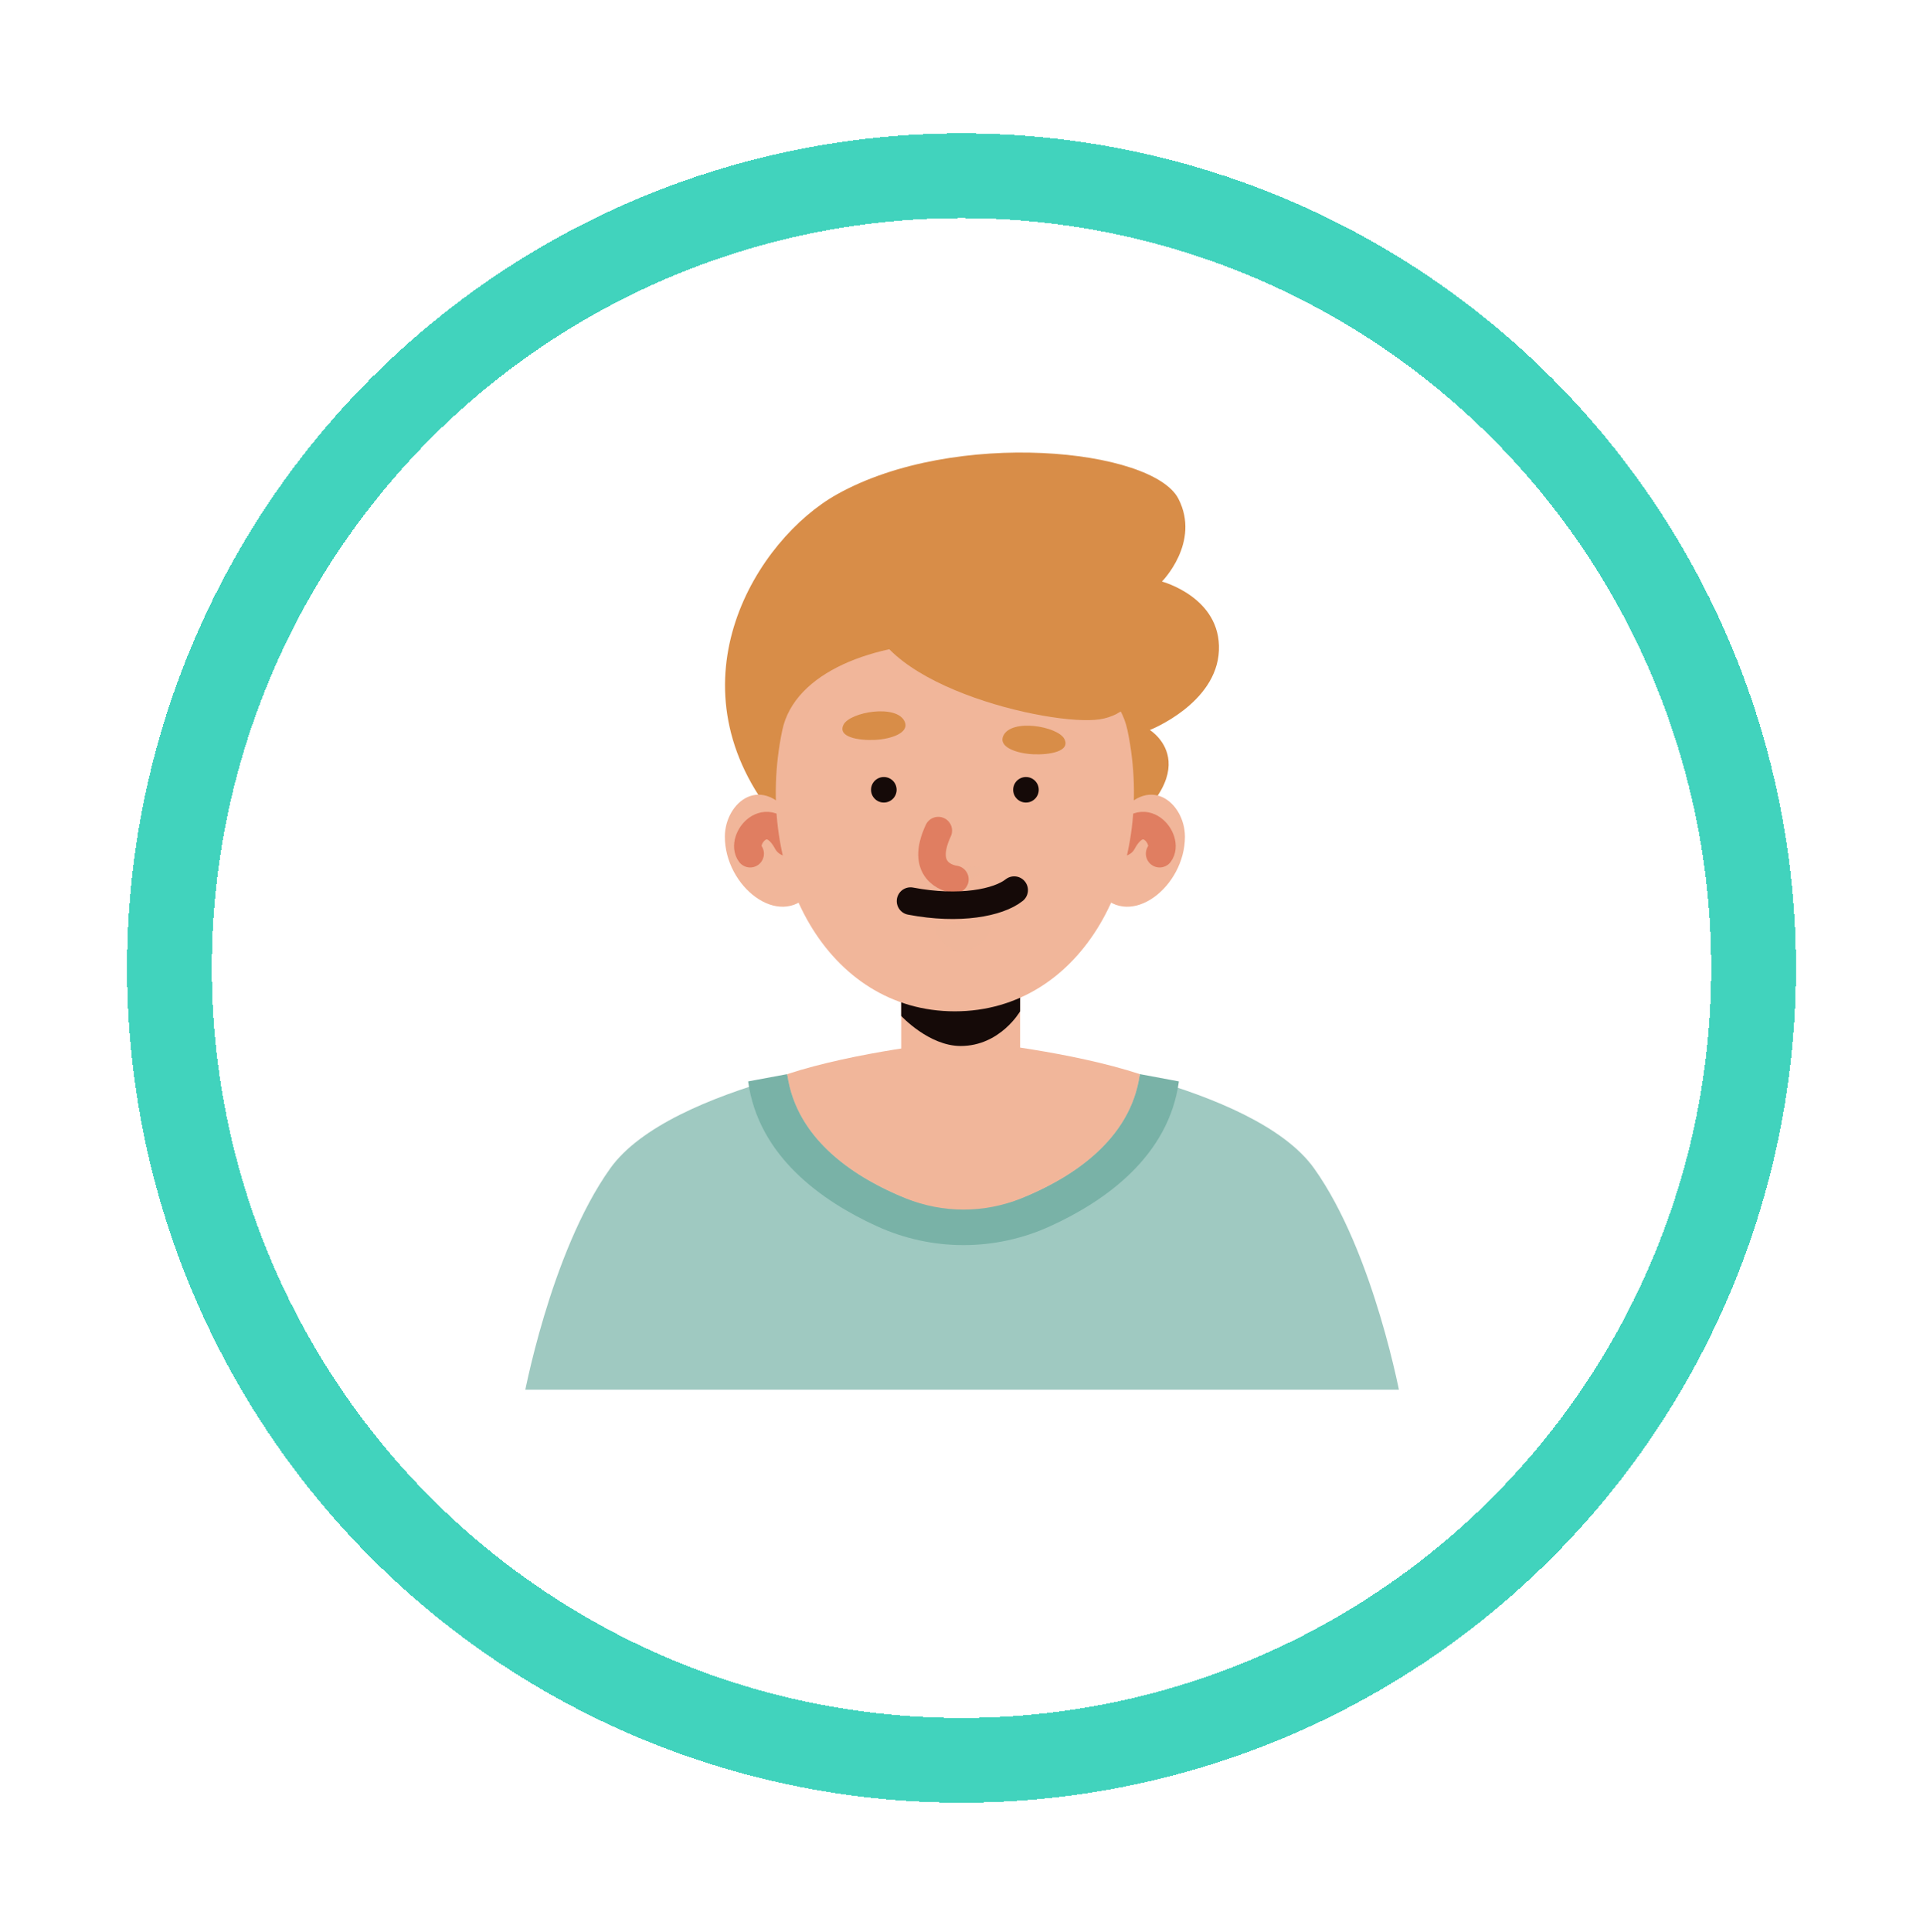 <svg width="227" height="228" viewBox="0 0 227 228" fill="none" xmlns="http://www.w3.org/2000/svg">
<g filter="url(#filter0_d_229_398)">
<circle cx="113.5" cy="111.5" r="93.5" stroke="#41D3BD" stroke-width="10" shape-rendering="crispEdges"/>
</g>
<g clip-path="url(#clip0_229_398)">
<path d="M91.202 96.172C78.874 80.448 89.325 63.633 98.813 58.333C112.72 50.564 136.07 52.94 139.108 58.864C141.75 64.014 137.162 68.629 137.162 68.629C137.162 68.629 144.149 70.48 143.887 76.766C143.627 83.051 135.734 86.15 135.734 86.15C135.734 86.15 143.863 91.134 129.007 100.671C114.151 110.207 93.841 99.543 91.202 96.172Z" fill="#D88D48"/>
<path d="M165.379 165.221H61.767C61.767 165.221 64.909 147.875 72.03 137.891C79.15 127.9 105.581 124.259 105.581 124.259L113.574 125.489L121.567 124.259C121.567 124.259 148.005 127.9 155.128 137.891C162.246 147.878 165.379 165.221 165.379 165.221Z" fill="#9FC9C1"/>
<path d="M139.163 127.619C137.961 136.447 130.49 141.735 123.956 144.715C117.456 147.68 110.021 147.68 103.52 144.715C96.989 141.733 89.521 136.444 88.314 127.619L92.928 126.76C93.968 134.374 100.702 138.772 106.232 141.131C111.032 143.18 116.445 143.18 121.245 141.131C126.777 138.77 133.514 134.374 134.549 126.758L139.163 127.619Z" fill="#79B2A7"/>
<path d="M134.551 126.76C133.471 134.697 126.2 139.139 120.551 141.421C116.18 143.187 111.301 143.187 106.931 141.421C101.284 139.139 94.013 134.697 92.931 126.76C100.995 124.106 112.129 122.962 112.322 122.945C113.238 122.883 113.741 122.876 113.741 122.876C113.741 122.876 114.244 122.883 115.16 122.945C115.353 122.959 126.486 124.104 134.551 126.76Z" fill="#F1B69A"/>
<path d="M113.4 133.067C109.522 133.067 106.382 129.93 106.382 126.063V112.68H120.42V126.063C120.42 129.93 117.277 133.067 113.4 133.067Z" fill="#F1B69A"/>
<path d="M120.42 111.133V119.349C120.42 119.349 118.064 123.44 113.4 123.44C109.653 123.44 106.382 119.894 106.382 119.894V111.133H120.42Z" fill="#150A08"/>
<path d="M93.763 96.748C89.969 90.993 85.564 94.692 85.564 98.743C85.564 104.609 91.941 109.662 95.585 105.452C99.228 101.239 93.763 96.748 93.763 96.748Z" fill="#F1B69A"/>
<path d="M92.933 99.407C90.57 95.001 87.305 99.112 88.552 100.744" stroke="#E07E61" stroke-width="3.252" stroke-miterlimit="10" stroke-linecap="round"/>
<path d="M131.677 96.748C135.474 90.993 139.876 94.692 139.876 98.743C139.876 104.609 133.499 109.662 129.856 105.452C126.212 101.239 131.677 96.748 131.677 96.748Z" fill="#F1B69A"/>
<path d="M132.507 99.407C134.87 95.001 138.135 99.112 136.888 100.744" stroke="#E07E61" stroke-width="3.252" stroke-miterlimit="10" stroke-linecap="round"/>
<path d="M112.701 119.349C97.704 119.344 88.836 102.986 92.341 86.191C95.229 72.351 130.208 72.356 133.096 86.191C136.601 102.986 127.707 119.354 112.701 119.349Z" fill="#F1B69A"/>
<path opacity="0.5" d="M110.71 102.534C112.253 103.27 115.729 101.639 115.803 102.534C115.875 103.429 113.958 104.222 113.257 104.222C112.556 104.222 110.71 102.534 110.71 102.534Z" fill="#F1B69A"/>
<path d="M110.76 98.022C108.571 102.744 111.842 103.66 112.72 103.774" stroke="#E07E61" stroke-width="3.252" stroke-miterlimit="10" stroke-linecap="round"/>
<path d="M107.483 106.34C113.273 107.449 117.863 106.525 119.719 105.045" stroke="#150A08" stroke-width="3.252" stroke-miterlimit="10" stroke-linecap="round"/>
<path d="M106.79 85.153C105.852 83.063 100.361 84.02 99.583 85.505C98.806 86.993 101.377 87.409 103.284 87.316C105.192 87.224 107.386 86.483 106.79 85.153Z" fill="#D88D48"/>
<path d="M118.431 86.845C119.368 84.755 124.86 85.712 125.637 87.2C126.415 88.687 123.844 89.104 121.937 89.011C120.029 88.916 117.835 88.176 118.431 86.845Z" fill="#D88D48"/>
<path opacity="0.5" d="M111.368 109.189C113.469 109.193 116.478 108.103 116.945 109.189C117.41 110.274 114.847 112.442 113.256 112.287C111.666 112.133 108.971 109.181 111.368 109.189Z" fill="#F1B69A"/>
<path d="M102.822 93.204C102.822 94.035 103.497 94.711 104.331 94.711C105.163 94.711 105.841 94.037 105.841 93.204C105.841 92.371 105.166 91.698 104.331 91.698C103.497 91.698 102.822 92.371 102.822 93.204Z" fill="#150A08"/>
<path d="M122.618 93.204C122.618 94.035 121.944 94.711 121.109 94.711C120.277 94.711 119.6 94.037 119.6 93.204C119.6 92.371 120.274 91.698 121.109 91.698C121.944 91.698 122.618 92.371 122.618 93.204Z" fill="#150A08"/>
<path d="M102.484 71.047C102.119 80.629 124.009 85.772 129.813 84.889C135.617 84.003 137.363 76.461 128.254 70.273C119.147 64.085 102.646 66.791 102.484 71.047Z" fill="#D88D48"/>
</g>
<defs>
<filter id="filter0_d_229_398" x="0" y="0.738" width="227" height="227" filterUnits="userSpaceOnUse" color-interpolation-filters="sRGB">
<feFlood flood-opacity="0" result="BackgroundImageFix"/>
<feColorMatrix in="SourceAlpha" type="matrix" values="0 0 0 0 0 0 0 0 0 0 0 0 0 0 0 0 0 0 127 0" result="hardAlpha"/>
<feOffset dy="2.738"/>
<feGaussianBlur stdDeviation="7.5"/>
<feComposite in2="hardAlpha" operator="out"/>
<feColorMatrix type="matrix" values="0 0 0 0 0.255 0 0 0 0 0.827 0 0 0 0 0.741 0 0 0 1 0"/>
<feBlend mode="normal" in2="BackgroundImageFix" result="effect1_dropShadow_229_398"/>
<feBlend mode="normal" in="SourceGraphic" in2="effect1_dropShadow_229_398" result="shape"/>
</filter>
<clipPath id="clip0_229_398">
<rect width="119" height="119" fill="white" transform="translate(54 45)"/>
</clipPath>
</defs>
</svg>
